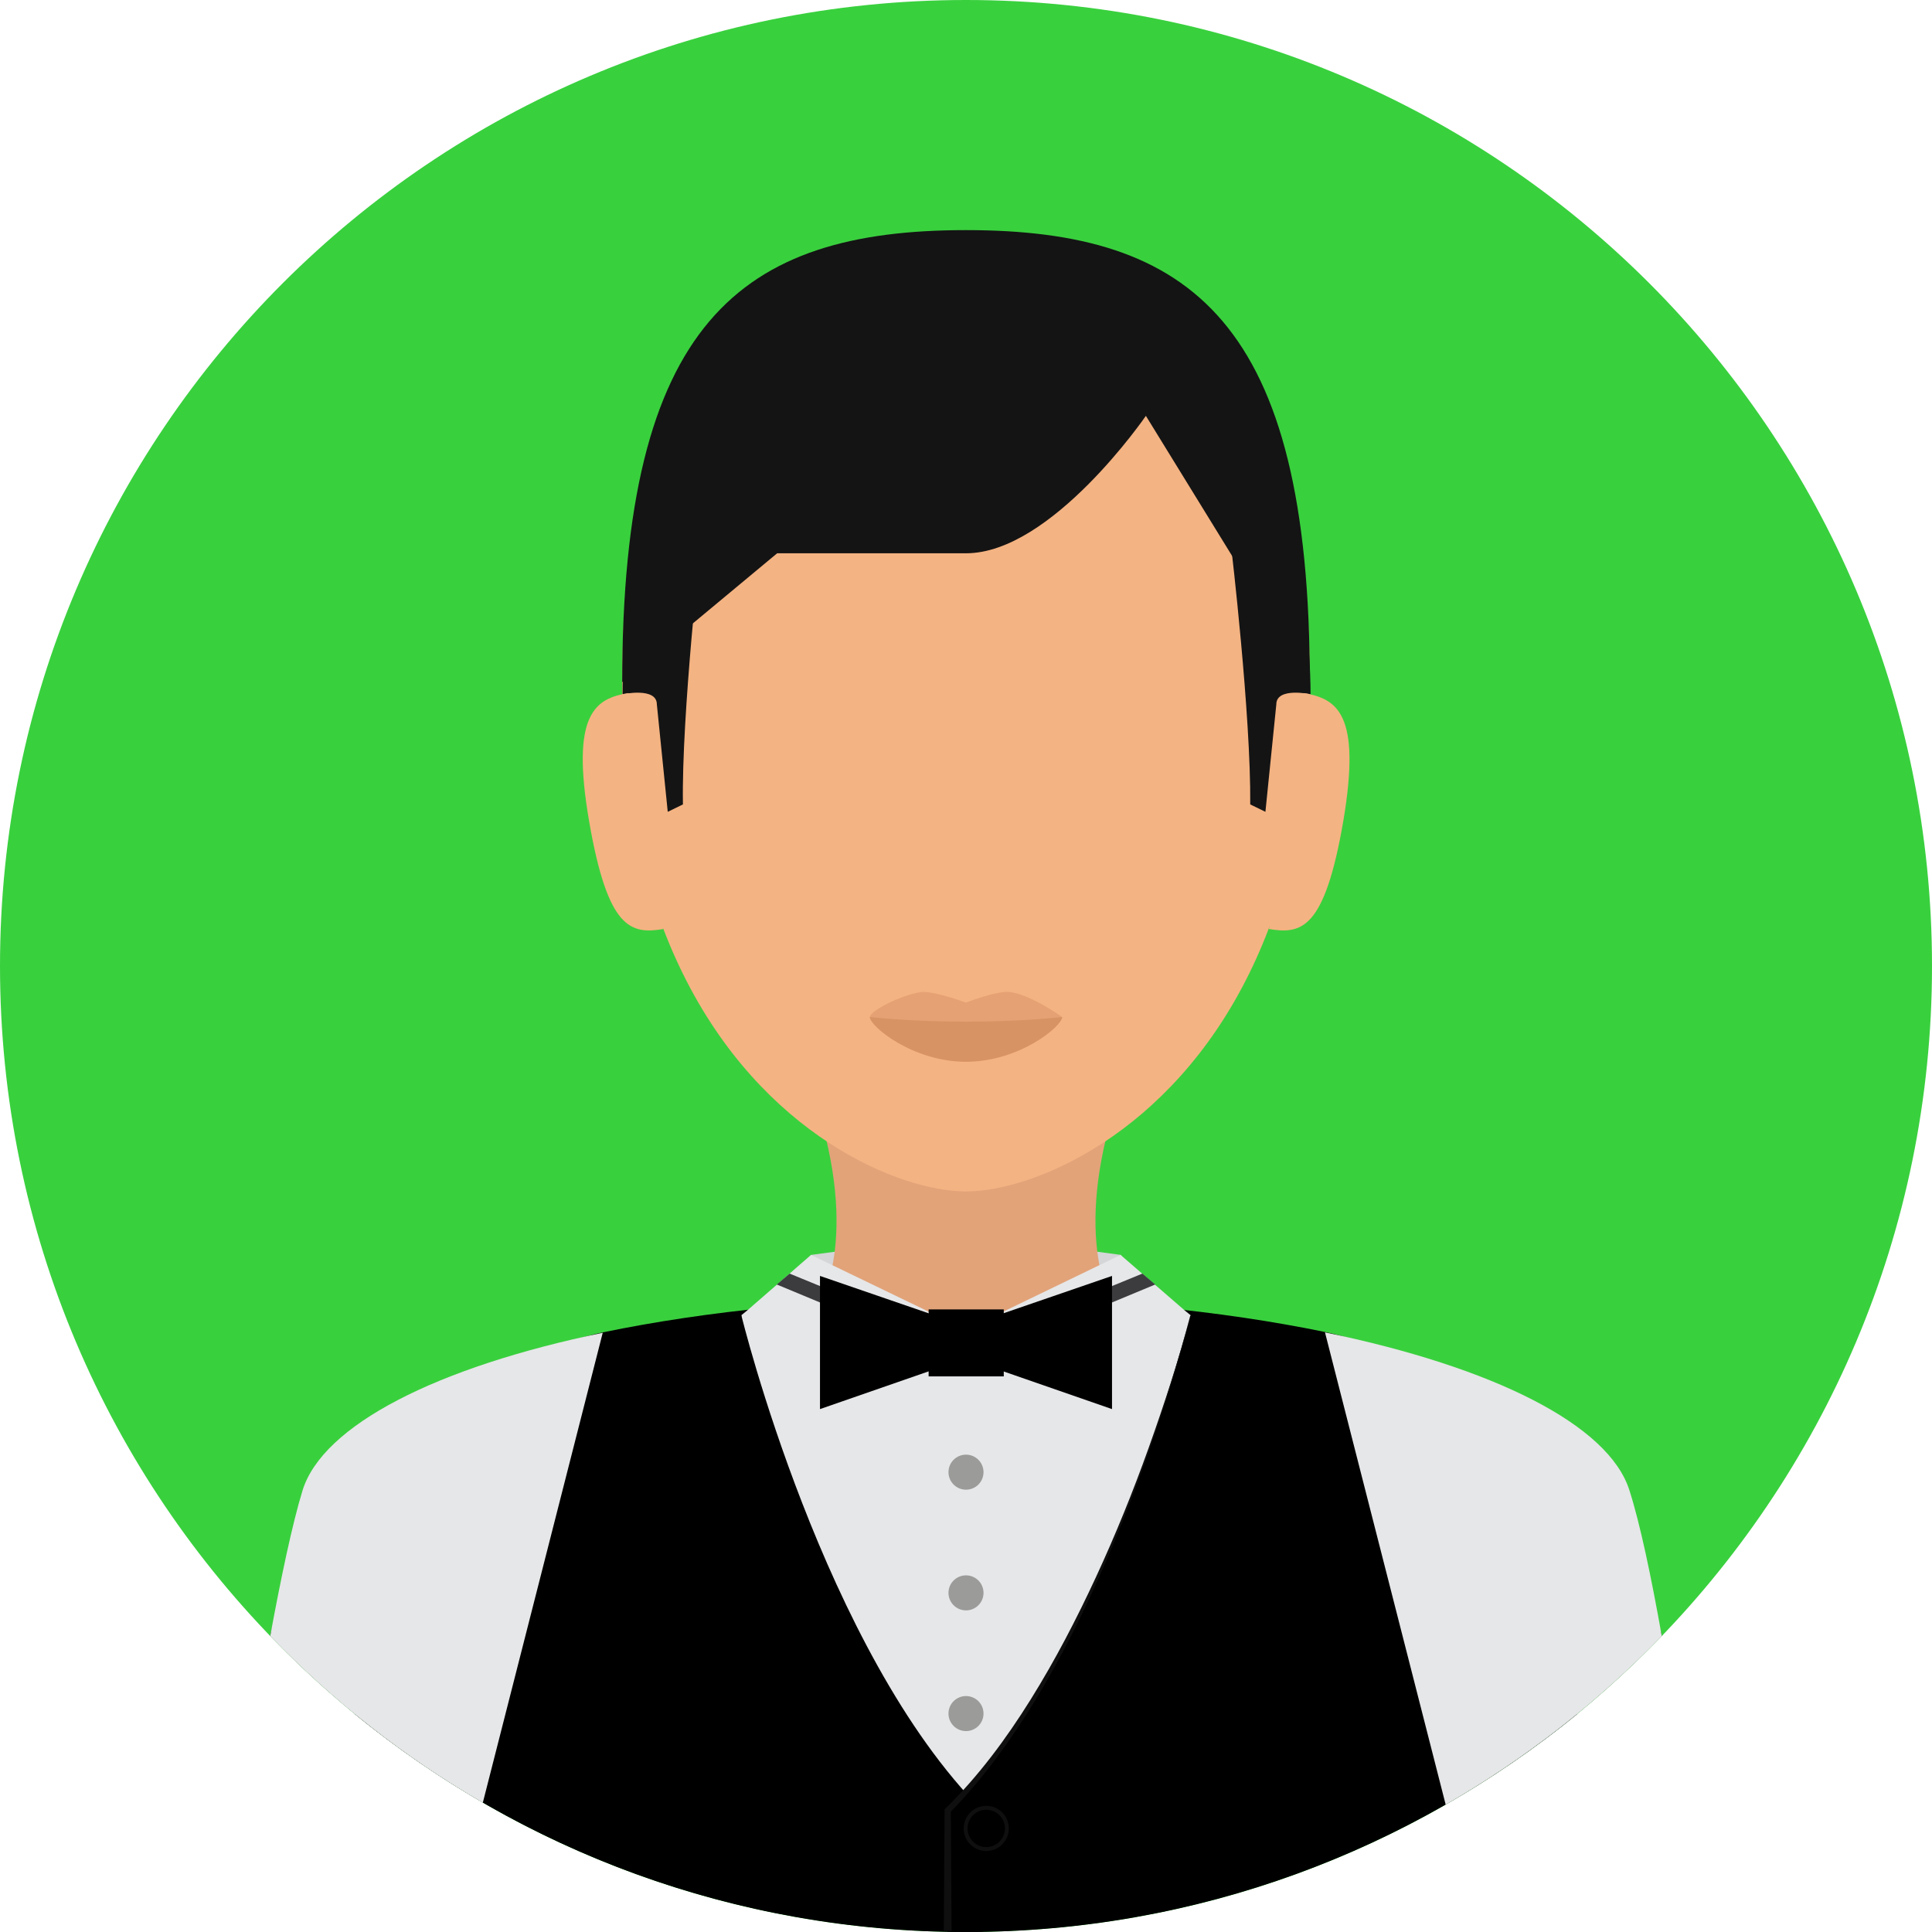 <!DOCTYPE svg PUBLIC "-//W3C//DTD SVG 1.1//EN" "http://www.w3.org/Graphics/SVG/1.1/DTD/svg11.dtd">
<!-- Uploaded to: SVG Repo, www.svgrepo.com, Transformed by: SVG Repo Mixer Tools -->
<svg version="1.1" id="Layer_1" xmlns="http://www.w3.org/2000/svg" xmlns:xlink="http://www.w3.org/1999/xlink" viewBox="0 0 496.2 496.2" xml:space="preserve" width="800px" height="800px" fill="#000000">
<g id="SVGRepo_bgCarrier" stroke-width="0"/>
<g id="SVGRepo_tracerCarrier" stroke-linecap="round" stroke-linejoin="round"/>
<g id="SVGRepo_iconCarrier"> <path style="fill:#39d03e;" d="M248.1,0C111.1,0,0,111.1,0,248.1s111.1,248.1,248.1,248.1s248.1-111.1,248.1-248.1S385.1,0,248.1,0z "/> <path style="fill:#000000;" d="M340.3,342.1c-26.7-5.5-58.4-8.7-92.6-8.7c-34.4,0-66.3,3.3-92.9,8.8c-42.6,8.9-82.7,62.8-85.4,77.9 c45.1,46.9,108.5,76,178.7,76s133.6-29.2,178.7-76C424.1,405,383.5,351,340.3,342.1z"/> <polygon style="fill:#D4D6D8;" points="247.9,317 208.3,322.3 210.2,335.4 247.8,363.5 286,335.4 287.9,322.3 "/> <path style="fill:#E2A379;" d="M287,282.1h-77.8c12.1,36.6,1,53.3,1,53.3l26.9,6.1h22l26.9-6.1C286,335.4,274.9,318.7,287,282.1z"/> <path style="fill:#E6E7E8;" d="M304.2,336.5l-16.4-14.2l-39.7,19.2l-39.8-19.2l-16.2,14.1l-1.7,1.4c0,0,0.4,127.4,57.7,127.4 s57.7-127.4,57.7-127.4L304.2,336.5z"/> <polygon style="fill:#3C3C3F;" points="293.4,327.1 248.1,345.7 202.8,327.1 199.5,329.9 248.1,350.1 296.7,329.9 "/> <g> <polygon style="fill:#000000;" points="210.6,327.7 210.6,361.9 241.7,351.1 241.7,338.4 "/> <polygon style="fill:#000000;" points="254.5,338.4 254.5,351.1 285.6,361.9 285.6,327.7 "/> <rect x="238.5" y="336.3" style="fill:#000000;" width="19.3" height="17.2"/> </g> <g> <circle style="fill:#9B9B9A;" cx="248.1" cy="378.1" r="4.5"/> <circle style="fill:#9B9B9A;" cx="248.1" cy="409.1" r="4.5"/> <circle style="fill:#9B9B9A;" cx="248.1" cy="440.1" r="4.5"/> </g> <g> <path style="fill:#000000;" d="M190.4,337.8c-48.7,7.8-83.7,24.9-89.1,44.9c-3.3,12.2-7,35.2-10.1,57.5c0,0,0,0,0,0.1 c42.8,34.9,97.4,55.9,156.9,55.9c1.4,0,2.8,0,4.2-0.1h0.1v-31C211.5,424.2,190.4,337.8,190.4,337.8z"/> <path style="fill:#000000;" d="M394.8,382.8c-5.4-20-40.4-37.2-89.1-44.9c0,0-21.5,86.5-62.4,127.3v30.9c1.6,0,3.2,0.1,4.8,0.1 c59.5,0,114.1-21,156.9-55.9l0,0C401.8,417.9,398.1,394.9,394.8,382.8z"/> </g> <circle style="fill:#0F0F0F;" cx="253.3" cy="469.6" r="5.8"/> <circle style="fill:#000000;" cx="253.3" cy="469.6" r="4.8"/> <path style="fill:#0F0F0F;" d="M295,371.9c-4,11.2-8.5,22.3-13.5,33.1c-5,10.8-10.5,21.4-16.8,31.5s-13.4,19.7-21.9,28l-0.2,0.2v0.3 l-0.2,30.9h2l-0.2-30.6c8.3-8.5,15.3-18.2,21.5-28.3c6.2-10.2,11.7-20.9,16.5-31.8c4.9-10.9,9.2-22,13.2-33.3 c3.9-11.3,7.5-22.7,10.4-34.3C302.7,349.4,299,360.7,295,371.9z"/> <g> <path style="fill:#E6E7E8;" d="M418.5,382.8c-5.3-16.9-35-31.7-78.2-40.6l31,121.3c20.5-11.8,39.2-26.4,55.5-43.3 C424.1,405,421.2,391.2,418.5,382.8z"/> <path style="fill:#E6E7E8;" d="M77.7,382.8c-2.6,8.5-5.5,22.2-8.3,37.4c16.1,16.7,34.4,31.1,54.6,42.8l20.9-81.9l9.9-38.8 C112.2,351.1,82.9,366,77.7,382.8z"/> </g> <path style="fill:#F4B382;" d="M248.1,61.6c-48.7,0-88.3,21.2-88.3,113.6c0,31.3,6.2,55.8,15.5,74.7c20.4,41.6,55.7,56.1,72.8,56.1 s52.4-14.5,72.8-56.1c9.3-18.9,15.5-43.4,15.5-74.7C336.4,82.8,296.8,61.6,248.1,61.6z"/> <g> <path style="fill:#141414;" d="M248.1,59.1c-58,0-88.3,23.7-88.3,116.1l39.8-33.1c0,0,26.5,0,48.5,0s46.2-35.3,46.2-35.3l42.1,68.4 C336.4,82.8,306.1,59.1,248.1,59.1z"/> <path style="fill:#141414;" d="M180.1,138.6l-14.6,2.2c-4.2,10.9-5.6,24.4-5.6,37.5c0,0,8.8-1.9,8.8,2.6l2.8,27.6l3.9-1.9 C175,183.6,180.1,138.6,180.1,138.6z"/> <path style="fill:#141414;" d="M330.8,140.8l-14.6-0.4c0,0,5.1,43.2,4.9,66.2l3.9,1.9l2.8-27.6c0-4.5,8.8-2.6,8.8-2.6 C336.5,165.1,335.1,151.7,330.8,140.8z"/> </g> <path style="fill:#E5A173;" d="M259.5,254.8c-3.3-0.5-11.4,2.7-11.4,2.7s-8.3-3.1-11.6-2.7c-5.3,0.8-13.1,4.9-13.1,6.4 c0,2.4,11,8.8,24.7,8.8s24.7-6.5,24.7-8.8C272.8,261.2,264.9,255.5,259.5,254.8z"/> <path style="fill:#D89364;" d="M248.1,262.4c-14.6,0-24.7-1.2-24.7-1.2c0,2.4,11,11.5,24.7,11.5c13.7,0,24.7-9.1,24.7-11.5 C272.8,261.2,262.7,262.4,248.1,262.4z"/> <g> <path style="fill:#F4B382;" d="M161.4,178c-8.4,1.4-14.9,5.1-10.1,32.9s10.7,29.1,19.1,27.7L161.4,178z"/> <path style="fill:#F4B382;" d="M334.9,178l-9,60.6c8.4,1.4,14.3,0.1,19.1-27.7C349.7,183.1,343.3,179.5,334.9,178z"/> </g> </g>
</svg>